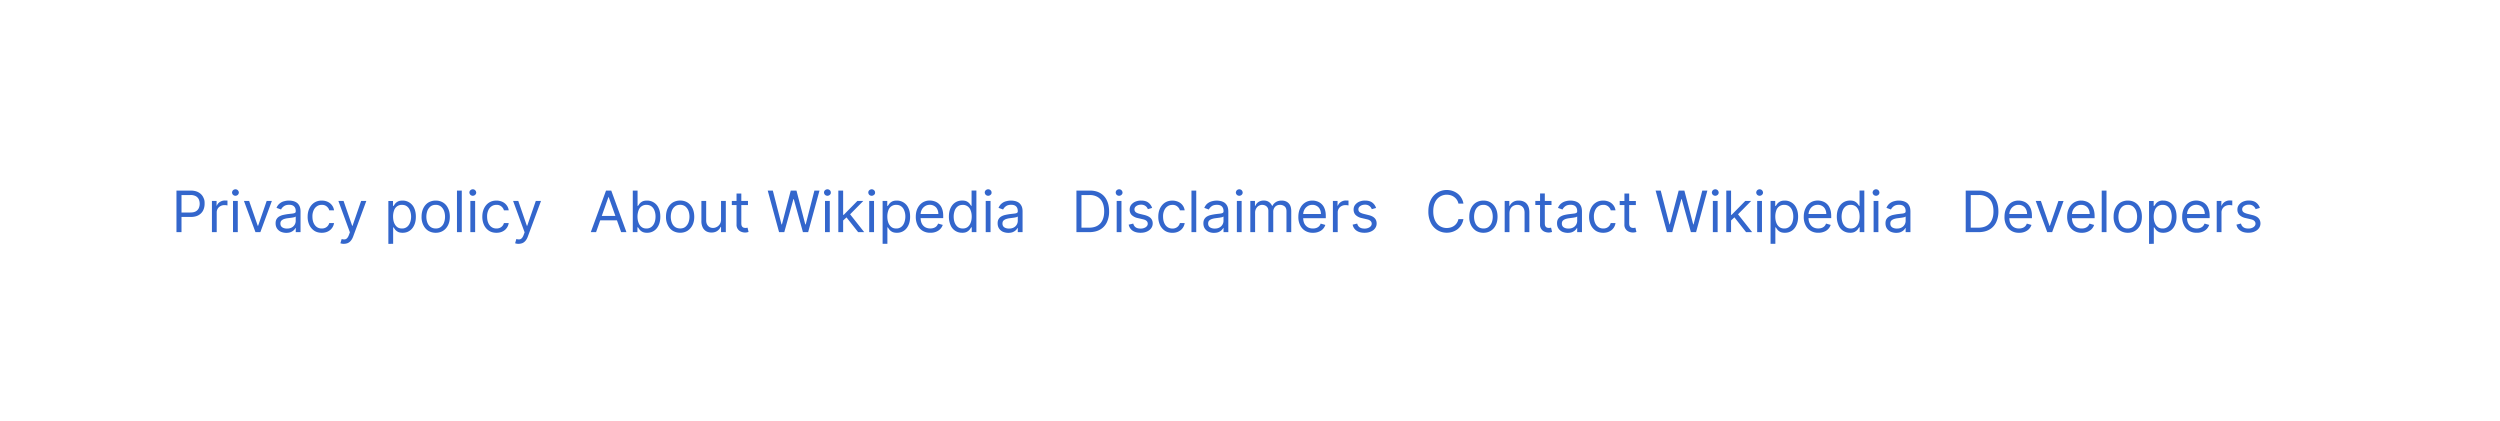 <?xml version="1.0" encoding="UTF-8"?>
<svg xmlns="http://www.w3.org/2000/svg" width="700" height="118" fill="none" viewBox="0 0 700 118">
	<path fill="#36C" d="M49.41 65V53.36h3.93q1.37 0 2.24.5.87.48 1.3 1.32c.42.84.41 1.18.41 1.86q0 1.04-.41 1.87-.42.84-1.29 1.34t-2.23.5h-2.81V59.5h2.77q.94 0 1.5-.32a2 2 0 0 0 .83-.88 3 3 0 0 0 .26-1.25 3 3 0 0 0-.26-1.25 2 2 0 0 0-.83-.87 3 3 0 0 0-1.52-.32h-2.48V65zm9.93 0v-8.73h1.3v1.32h.08a2 2 0 0 1 .87-1.05 2.5 2.5 0 0 1 1.4-.4l.7.02v1.36l-.3-.05a3 3 0 0 0-.5-.04q-.65 0-1.14.27a2 2 0 0 0-.79.73 2 2 0 0 0-.28 1.05V65zm5.9 0v-8.73h1.34V65zm.68-10.18a1 1 0 0 1-.67-.27 1 1 0 0 1-.28-.64 1 1 0 0 1 .28-.64 1 1 0 0 1 .67-.27q.4 0 .67.27a1 1 0 0 1 .29.64 1 1 0 0 1-.29.64 1 1 0 0 1-.67.27m10.2 1.45L72.9 65h-1.37l-3.22-8.73h1.45l2.41 6.96h.1l2.4-6.96zm4.03 8.93a4 4 0 0 1-1.5-.3 2.6 2.6 0 0 1-1.08-.92q-.4-.6-.4-1.46 0-.75.3-1.21.3-.48.79-.74a4 4 0 0 1 1.09-.4q.6-.13 1.2-.22l1.3-.15q.5-.06.73-.19t.23-.45v-.05q0-.84-.46-1.3-.45-.47-1.38-.47-.96 0-1.5.42-.56.42-.77.9l-1.28-.46q.34-.8.91-1.24a3 3 0 0 1 1.25-.62 5 5 0 0 1 1.34-.18q.42 0 .97.1a3 3 0 0 1 1.06.4q.52.3.86.93.34.62.34 1.66V65h-1.34v-1.18h-.07a2 2 0 0 1-.45.6q-.32.33-.85.56-.53.22-1.29.22m.2-1.2q.8 0 1.35-.31a2.1 2.1 0 0 0 1.1-1.85v-1.23q-.07.1-.37.2-.27.07-.65.13l-1.29.17a5 5 0 0 0-.98.23 2 2 0 0 0-.72.44q-.28.3-.28.81 0 .7.52 1.06.53.35 1.32.35m9.75 1.18q-1.23 0-2.12-.58a4 4 0 0 1-1.36-1.6 5.4 5.4 0 0 1-.48-2.32q0-1.33.49-2.34.5-1.03 1.37-1.6.9-.58 2.07-.58.93 0 1.66.34.75.34 1.21.96.47.6.59 1.43h-1.34q-.15-.6-.69-1.06a2 2 0 0 0-1.4-.47q-.8 0-1.38.41-.59.4-.92 1.15a4 4 0 0 0-.32 1.72q0 1 .32 1.76.33.75.9 1.16.6.42 1.4.42.52 0 .94-.18a2 2 0 0 0 1.15-1.35h1.34a3 3 0 0 1-.57 1.4 3 3 0 0 1-1.17.97q-.73.36-1.7.36m6.2 3.1q-.34 0-.6-.06l-.38-.1.35-1.19q.48.13.86.1a1 1 0 0 0 .66-.34q.3-.3.54-.96l.25-.68-3.22-8.78h1.45l2.41 6.96h.1l2.4-6.96h1.46l-3.7 10q-.26.68-.63 1.12-.36.45-.86.67a3 3 0 0 1-1.09.21Zm12.45 0v-12h1.3v1.38h.15l.41-.58q.27-.36.77-.64t1.35-.28a3.5 3.5 0 0 1 3.25 2.11q.47 1.02.47 2.39 0 1.39-.47 2.4-.47 1.02-1.3 1.57t-1.93.55q-.84 0-1.35-.28-.5-.28-.77-.64l-.43-.6h-.11v4.61zm1.32-7.64q0 .99.29 1.74.3.75.84 1.18.56.42 1.37.42a2.2 2.2 0 0 0 1.4-.45q.57-.45.85-1.2.3-.75.3-1.7a5 5 0 0 0-.3-1.65q-.27-.75-.84-1.18-.56-.44-1.41-.44a2.24 2.24 0 0 0-2.22 1.57 5 5 0 0 0-.28 1.7M122 65.18a4 4 0 0 1-2.08-.56q-.88-.56-1.38-1.58a5 5 0 0 1-.5-2.36q0-1.36.5-2.38t1.38-1.58a4 4 0 0 1 2.08-.56q1.17 0 2.07.56t1.38 1.58q.5 1.02.5 2.38t-.5 2.37-1.39 1.57-2.06.56m0-1.2q.9 0 1.47-.46.6-.46.86-1.21.28-.75.28-1.63t-.28-1.63a3 3 0 0 0-.86-1.22 2.3 2.3 0 0 0-1.47-.47q-.9 0-1.48.47a3 3 0 0 0-.86 1.22 5 5 0 0 0-.28 1.63q0 .88.28 1.63t.86 1.2 1.48.47m7.3-10.62V65h-1.35V53.36zM131.7 65v-8.73h1.34V65zm.68-10.18a1 1 0 0 1-.67-.27 1 1 0 0 1-.28-.64q0-.38.28-.64a1 1 0 0 1 .67-.27q.4 0 .67.27a1 1 0 0 1 .29.64q0 .37-.29.64a1 1 0 0 1-.67.27M139 65.18q-1.23 0-2.11-.58a4 4 0 0 1-1.36-1.6 5.4 5.4 0 0 1-.48-2.32q0-1.33.49-2.34.5-1.03 1.37-1.6.9-.58 2.07-.58a4 4 0 0 1 1.66.34q.75.34 1.21.96.47.6.59 1.43h-1.34q-.15-.6-.69-1.06a2 2 0 0 0-1.4-.47q-.8 0-1.38.41-.6.4-.92 1.15a4 4 0 0 0-.32 1.72q0 1 .32 1.76.32.75.9 1.16.6.42 1.4.42.51 0 .94-.18a2 2 0 0 0 1.15-1.35h1.34a3 3 0 0 1-.57 1.4 3 3 0 0 1-1.17.97q-.73.36-1.7.36m6.21 3.1q-.34 0-.6-.06l-.38-.1.34-1.19q.5.13.87.1.38-.04.66-.34.3-.3.54-.96l.25-.68-3.22-8.78h1.45l2.4 6.96h.1l2.4-6.96h1.46l-3.7 10a4 4 0 0 1-.62 1.12q-.37.45-.86.67a3 3 0 0 1-1.09.21ZM166.9 65h-1.48l4.27-11.64h1.46L175.4 65h-1.48l-3.48-9.8h-.09zm.54-4.54h5.96v1.24h-5.96zm9.74 4.54V53.36h1.34v4.3h.12l.4-.58q.28-.36.77-.64.5-.28 1.35-.28a3.5 3.5 0 0 1 3.26 2.11q.47 1.02.47 2.39 0 1.39-.47 2.4-.47 1.02-1.31 1.57t-1.93.55q-.83 0-1.34-.28t-.78-.64l-.42-.6h-.16V65zm1.32-4.36q0 .99.3 1.74.28.75.84 1.18t1.36.42a2.2 2.2 0 0 0 1.4-.45q.57-.45.86-1.2t.29-1.7q0-.9-.29-1.65-.27-.75-.84-1.18-.57-.44-1.42-.44a2.24 2.24 0 0 0-2.21 1.57 5 5 0 0 0-.29 1.7m11.94 4.54a4 4 0 0 1-2.08-.56q-.89-.56-1.38-1.58a5 5 0 0 1-.5-2.36q0-1.36.5-2.38t1.38-1.58a4 4 0 0 1 2.08-.56q1.18 0 2.07.56t1.38 1.58.5 2.38-.5 2.37a4 4 0 0 1-1.38 1.57q-.9.56-2.07.56m0-1.2q.9 0 1.47-.46a3 3 0 0 0 .86-1.21q.28-.75.28-1.63t-.28-1.63a3 3 0 0 0-.86-1.22 2.3 2.3 0 0 0-1.47-.47q-.9 0-1.48.47t-.86 1.22a5 5 0 0 0-.28 1.63q0 .88.28 1.63t.86 1.2 1.48.47m11.45-2.55v-5.16h1.34V65h-1.34v-1.48h-.1q-.3.67-.94 1.13-.66.46-1.64.46-.82 0-1.46-.35a2.5 2.5 0 0 1-1-1.1 4 4 0 0 1-.36-1.84v-5.55h1.34v5.46q0 .95.54 1.52.53.57 1.37.57a2 2 0 0 0 1.02-.26q.52-.25.87-.78.36-.52.36-1.35m7.54-5.16v1.14h-4.52v-1.14zm-3.2-2.09h1.34v8.32q0 .57.17.85a1 1 0 0 0 .43.38q.27.09.56.09.23 0 .36-.03l.23-.04.27 1.2-.38.1a3 3 0 0 1-.62.06 3 3 0 0 1-1.11-.24 2 2 0 0 1-.9-.75 2 2 0 0 1-.35-1.26zM218.14 65l-3.18-11.64h1.43l2.43 9.48h.12l2.47-9.48h1.6l2.47 9.48h.12l2.43-9.48h1.43L226.28 65h-1.46l-2.57-9.27h-.09L219.6 65zM231 65v-8.73h1.34V65zm.68-10.18a1 1 0 0 1-.68-.27 1 1 0 0 1-.28-.64q0-.38.28-.64a1 1 0 0 1 .68-.27q.39 0 .67.27.28.26.28.64c0 .38-.1.46-.28.64a1 1 0 0 1-.67.27m4.31 7-.02-1.66h.27l3.82-3.89h1.66l-4.07 4.12h-.11zM234.73 65V53.36h1.35V65zm5.55 0-3.41-4.32.96-.93 4.15 5.25zm3.1 0v-8.73h1.35V65zm.7-10.18a1 1 0 0 1-.69-.27 1 1 0 0 1-.27-.64q0-.38.28-.64a1 1 0 0 1 .67-.27q.4 0 .67.27.29.26.28.64c0 .38-.09.46-.28.64a1 1 0 0 1-.67.27m3.06 13.45v-12h1.3v1.39h.15l.41-.58q.27-.36.76-.64.51-.28 1.35-.28a3.5 3.5 0 0 1 3.26 2.11q.47 1.02.47 2.39 0 1.39-.47 2.4-.47 1.02-1.3 1.57t-1.93.55q-.84 0-1.35-.28t-.78-.64l-.42-.6h-.11v4.61zm1.32-7.63q0 .99.29 1.74t.84 1.18 1.37.42a2.2 2.2 0 0 0 1.4-.45q.57-.45.85-1.2a5 5 0 0 0 .3-1.7q0-.9-.3-1.65-.27-.76-.84-1.18-.56-.44-1.41-.44a2.24 2.24 0 0 0-2.22 1.57 5 5 0 0 0-.28 1.7m12.04 4.54a4 4 0 0 1-2.18-.56 3.7 3.7 0 0 1-1.4-1.56 5.4 5.4 0 0 1-.49-2.35q0-1.35.49-2.37.5-1.02 1.37-1.6a3.7 3.7 0 0 1 2.07-.58q.68 0 1.35.23a3.3 3.3 0 0 1 2.08 2.08q.33.83.32 2.05v.57h-6.72v-1.16h5.36q0-.74-.3-1.32a2 2 0 0 0-.83-.91 2.3 2.3 0 0 0-1.26-.34q-.8 0-1.38.4a2.6 2.6 0 0 0-.9 1.02 3 3 0 0 0-.3 1.36v.77q0 .99.33 1.68.34.68.96 1.04.62.35 1.43.35.53 0 .95-.15.44-.15.75-.45.3-.31.48-.77l1.3.37a3 3 0 0 1-.7 1.16q-.47.49-1.18.77a4 4 0 0 1-1.6.27m8.9 0a3.4 3.4 0 0 1-3.23-2.12 6 6 0 0 1-.47-2.4q0-1.38.47-2.39t1.3-1.56q.86-.55 1.95-.55.85 0 1.35.28t.76.64.42.58h.1v-4.3h1.35V65h-1.3v-1.34h-.15l-.42.6q-.29.36-.78.64-.51.28-1.35.28m.18-1.2q.81 0 1.37-.42.55-.43.84-1.18.3-.76.3-1.74 0-.97-.3-1.71a2.24 2.24 0 0 0-2.22-1.56q-.84 0-1.4.43-.57.43-.85 1.18a5 5 0 0 0-.28 1.66q0 .93.28 1.69.3.75.85 1.2.57.45 1.41.45M276 65v-8.73h1.35V65zm.69-10.18a1 1 0 0 1-.68-.27 1 1 0 0 1-.28-.64q0-.38.28-.64a1 1 0 0 1 .68-.27q.39 0 .67.27.28.26.28.64c0 .38-.1.46-.28.64a1 1 0 0 1-.67.27m5.63 10.38a4 4 0 0 1-1.5-.3 2.6 2.6 0 0 1-1.08-.92q-.4-.6-.4-1.46 0-.75.3-1.21.3-.48.79-.74a4 4 0 0 1 1.09-.4q.6-.13 1.21-.22l1.29-.15q.5-.06.73-.19t.23-.45v-.05q0-.84-.46-1.3-.45-.47-1.38-.47-.96 0-1.5.42a2.5 2.5 0 0 0-.77.9l-1.28-.46q.34-.8.91-1.24a3 3 0 0 1 1.25-.62 5 5 0 0 1 1.34-.18q.42 0 .97.1t1.06.4.86.93.34 1.66V65h-1.34v-1.18h-.07a2 2 0 0 1-.45.6q-.32.33-.85.56-.52.22-1.29.22m.2-1.2q.8 0 1.35-.31a2.1 2.1 0 0 0 1.11-1.85v-1.23q-.08.1-.38.2l-.65.13-1.29.17a5 5 0 0 0-.97.23 2 2 0 0 0-.73.44q-.27.3-.27.81 0 .7.51 1.06.53.35 1.33.35M305 65h-3.6V53.36h3.76q1.7 0 2.9.7t1.84 2 .65 3.1a7 7 0 0 1-.65 3.13 4.6 4.6 0 0 1-1.9 2.01q-1.23.7-3.01.7m-2.18-1.25h2.09q1.44 0 2.4-.56a3.4 3.4 0 0 0 1.4-1.58q.48-1.03.47-2.45 0-1.41-.46-2.43a3.4 3.4 0 0 0-1.37-1.56 4.3 4.3 0 0 0-2.28-.56h-2.25zm9.86 1.25v-8.73h1.34V65zm.68-10.18a1 1 0 0 1-.68-.27 1 1 0 0 1-.27-.64q0-.38.27-.64a1 1 0 0 1 .68-.27q.4 0 .67.27a1 1 0 0 1 .29.64q0 .37-.29.64a1 1 0 0 1-.67.27m9.25 3.4-1.2.35a2 2 0 0 0-.34-.59 2 2 0 0 0-.6-.47 2 2 0 0 0-.95-.2q-.8 0-1.34.38-.52.36-.52.92 0 .5.36.8.36.29 1.14.48l1.3.31q1.16.3 1.74.87.57.59.57 1.5 0 .75-.43 1.34t-1.2.93q-.75.34-1.78.34-1.34 0-2.21-.58a2.6 2.6 0 0 1-1.1-1.7l1.27-.3q.18.69.68 1.05.51.35 1.34.35a2.5 2.5 0 0 0 1.49-.4q.55-.4.55-.96 0-.45-.31-.76-.33-.32-.98-.47l-1.46-.34a3.5 3.5 0 0 1-1.76-.88q-.55-.6-.55-1.5 0-.75.4-1.31a3 3 0 0 1 1.15-.9 4 4 0 0 1 1.65-.32q1.3 0 2.03.57.75.57 1.06 1.5m5.68 6.96q-1.23 0-2.12-.58a4 4 0 0 1-1.36-1.6 5.4 5.4 0 0 1-.48-2.32q0-1.33.49-2.35.5-1.01 1.37-1.6.9-.57 2.07-.57a4 4 0 0 1 1.66.34 3 3 0 0 1 1.21.95q.47.62.59 1.44h-1.34q-.15-.6-.69-1.06a2 2 0 0 0-1.4-.47q-.8 0-1.38.41-.59.4-.92 1.14a4 4 0 0 0-.32 1.73q0 1 .32 1.76.32.75.9 1.16.6.42 1.4.42a2 2 0 0 0 .94-.18q.44-.19.72-.53a2 2 0 0 0 .43-.82h1.34a3.1 3.1 0 0 1-1.74 2.37q-.73.36-1.7.36m6.68-11.82V65h-1.34V53.36zm4.98 11.84a4 4 0 0 1-1.51-.3 2.6 2.6 0 0 1-1.07-.92q-.4-.6-.4-1.46 0-.75.3-1.21.3-.48.78-.74.5-.27 1.1-.4t1.2-.22l1.3-.15q.5-.06.72-.19.24-.13.24-.45v-.05q0-.84-.46-1.3-.45-.47-1.39-.47-.96 0-1.5.42t-.77.9l-1.27-.46q.35-.8.9-1.24a3.4 3.4 0 0 1 1.26-.62 5 5 0 0 1 1.34-.18q.42 0 .97.1t1.06.4.86.93q.33.62.34 1.66V65h-1.34v-1.18h-.07q-.14.29-.46.6-.32.33-.84.56-.54.22-1.3.22m.2-1.2q.8 0 1.34-.31a2.1 2.1 0 0 0 1.12-1.85v-1.23q-.1.1-.38.2l-.66.13-1.28.17a5 5 0 0 0-.98.23 2 2 0 0 0-.73.44q-.27.3-.27.81 0 .7.52 1.06.53.35 1.32.35m6.2 1v-8.73h1.34V65zm.68-10.18a1 1 0 0 1-.68-.27 1 1 0 0 1-.28-.64 1 1 0 0 1 .28-.64A1 1 0 0 1 347 53q.39 0 .67.27a1 1 0 0 1 .28.64q0 .37-.28.64a1 1 0 0 1-.67.27M350.09 65v-8.73h1.3v1.37h.11q.28-.7.88-1.09.61-.4 1.46-.4.87 0 1.44.4.58.39.9 1.09h.1q.33-.67 1-1.08.67-.4 1.61-.4 1.17 0 1.91.73.75.73.75 2.27V65h-1.34v-5.84q0-.96-.53-1.38a2 2 0 0 0-1.25-.42q-.9 0-1.42.56a2 2 0 0 0-.5 1.4V65h-1.37v-5.98q0-.75-.48-1.2-.49-.45-1.25-.46a2 2 0 0 0-.98.28 2 2 0 0 0-.72.77 2.3 2.3 0 0 0-.28 1.14V65zm17.52.18a4 4 0 0 1-2.17-.56 3.7 3.7 0 0 1-1.4-1.56 5 5 0 0 1-.5-2.35q0-1.35.5-2.37.48-1.02 1.37-1.6t2.06-.58q.68 0 1.35.23a3.3 3.3 0 0 1 2.08 2.08q.33.83.32 2.05v.57h-6.72v-1.16h5.36q0-.74-.3-1.32a2 2 0 0 0-.82-.91 2.3 2.3 0 0 0-1.27-.34q-.8 0-1.38.4a2.6 2.6 0 0 0-.9 1.02 3 3 0 0 0-.3 1.36v.77q0 .99.33 1.68.36.68.97 1.04.6.35 1.42.35.53 0 .96-.15t.74-.45.48-.77l1.3.37q-.21.65-.69 1.16a3 3 0 0 1-1.2.77 4 4 0 0 1-1.59.27m5.6-.18v-8.73h1.3v1.32h.1q.23-.64.86-1.05a2.5 2.5 0 0 1 1.4-.4l.71.02v1.36l-.31-.05a3 3 0 0 0-.5-.04q-.65 0-1.14.27a2 2 0 0 0-.79.73 2 2 0 0 0-.28 1.05V65zm12.1-6.77-1.21.34a2 2 0 0 0-.34-.59 2 2 0 0 0-.59-.47 2 2 0 0 0-.96-.2q-.8 0-1.33.38-.53.36-.53.92 0 .5.36.8.37.29 1.14.48l1.3.32q1.17.27 1.74.86t.57 1.5q0 .75-.43 1.34-.42.6-1.2.93-.75.34-1.78.34-1.33 0-2.2-.58a2.6 2.6 0 0 1-1.11-1.7l1.27-.3q.18.69.69 1.05.5.35 1.33.35a2.5 2.5 0 0 0 1.49-.4q.56-.4.56-.96 0-.45-.32-.76-.32-.32-.98-.47l-1.45-.34a3.5 3.5 0 0 1-1.76-.88q-.56-.6-.56-1.5 0-.75.41-1.31a3 3 0 0 1 1.15-.9 4 4 0 0 1 1.64-.32q1.3 0 2.04.57.75.57 1.05 1.5M409.76 57h-1.4a3 3 0 0 0-1.2-1.84 3 3 0 0 0-.96-.48 4 4 0 0 0-1.12-.16 3.6 3.6 0 0 0-1.91.54q-.85.53-1.36 1.57-.5 1.04-.5 2.55t.5 2.55 1.36 1.58a3.6 3.6 0 0 0 1.91.53q.58 0 1.12-.16a3 3 0 0 0 .97-.47 3 3 0 0 0 1.18-1.85h1.41a5 5 0 0 1-.58 1.6q-.42.7-1.04 1.2a5 5 0 0 1-1.4.74 5 5 0 0 1-1.66.26 4.9 4.9 0 0 1-4.47-2.8 7 7 0 0 1-.67-3.18q0-1.84.67-3.18a4.9 4.9 0 0 1 4.47-2.8 5 5 0 0 1 1.65.26 5 5 0 0 1 1.4.75 4 4 0 0 1 1.05 1.2q.43.7.58 1.59m5.6 8.18a4 4 0 0 1-2.08-.56 4 4 0 0 1-1.39-1.58 5 5 0 0 1-.49-2.36q0-1.36.5-2.38t1.38-1.58a4 4 0 0 1 2.07-.56q1.2 0 2.07.56.9.56 1.39 1.58.5 1.02.5 2.38t-.5 2.37-1.39 1.57-2.06.56m0-1.2q.9 0 1.47-.46a3 3 0 0 0 .86-1.21q.28-.75.28-1.63t-.28-1.63a3 3 0 0 0-.86-1.22 2.3 2.3 0 0 0-1.47-.47q-.9 0-1.48.47t-.86 1.22a5 5 0 0 0-.28 1.63q0 .88.28 1.63t.86 1.2 1.48.47m7.29-4.23V65h-1.34v-8.73h1.3v1.37h.1q.31-.67.94-1.07.63-.42 1.61-.41.9 0 1.55.36.68.36 1.04 1.1.37.73.37 1.84V65h-1.34v-5.45q0-1.03-.54-1.6a2 2 0 0 0-1.46-.59 2.3 2.3 0 0 0-1.15.28 2 2 0 0 0-.8.82q-.28.53-.28 1.29m11.77-3.48v1.14h-4.53v-1.14zm-3.2-2.09h1.33v8.32q0 .57.17.85a1 1 0 0 0 .43.38q.26.09.56.09.22 0 .37-.03l.22-.04.28 1.2-.39.1a3 3 0 0 1-.61.06 3 3 0 0 1-1.12-.24 2 2 0 0 1-.9-.75 2 2 0 0 1-.35-1.26zm7.73 11.02a4 4 0 0 1-1.5-.3 2.6 2.6 0 0 1-1.08-.92q-.4-.6-.4-1.46 0-.75.3-1.21.3-.48.8-.74a4 4 0 0 1 1.08-.4q.6-.14 1.21-.21l1.3-.16a2 2 0 0 0 .72-.19q.23-.12.23-.45v-.05q0-.84-.46-1.3-.45-.47-1.38-.47-.96 0-1.5.42a2.5 2.5 0 0 0-.77.9l-1.27-.45q.34-.8.9-1.24a3.4 3.4 0 0 1 1.26-.63 5 5 0 0 1 1.34-.18q.42 0 .96.1.55.1 1.06.4.53.3.86.93.34.62.34 1.66V65h-1.34v-1.18h-.07a2 2 0 0 1-.45.6q-.32.33-.85.56-.52.22-1.29.22m.2-1.2q.81 0 1.35-.31a2.1 2.1 0 0 0 1.11-1.85v-1.23q-.08.1-.37.2l-.66.13-1.29.17a5 5 0 0 0-.97.23 2 2 0 0 0-.73.45q-.27.3-.27.8 0 .7.51 1.06.53.35 1.33.35m9.75 1.18q-1.23 0-2.12-.58a4 4 0 0 1-1.36-1.6 5.4 5.4 0 0 1-.48-2.32q0-1.33.5-2.34.48-1.03 1.37-1.6.88-.58 2.07-.58a4 4 0 0 1 1.65.34 3 3 0 0 1 1.21.96q.47.6.59 1.43H451q-.15-.6-.68-1.06a2 2 0 0 0-1.41-.47q-.78 0-1.38.41t-.91 1.15a4 4 0 0 0-.33 1.72q0 1 .32 1.76.33.75.91 1.16.6.42 1.39.42a2.4 2.4 0 0 0 .95-.18 2 2 0 0 0 1.14-1.35h1.34q-.11.78-.56 1.4a3 3 0 0 1-1.18.97q-.72.36-1.7.36m9.14-8.9v1.13h-4.52v-1.14zm-3.2-2.1h1.33v8.32q0 .57.17.85t.43.38.56.09q.22 0 .37-.03l.22-.04.28 1.2-.38.1a3 3 0 0 1-1.74-.18 2 2 0 0 1-.9-.75 2 2 0 0 1-.35-1.26zM466.75 65l-3.18-11.64H465l2.44 9.48h.1l2.49-9.48h1.59l2.48 9.48h.1l2.44-9.48h1.43L474.9 65h-1.45l-2.57-9.27h-.1L468.23 65zm12.85 0v-8.73h1.34V65zm.68-10.18a1 1 0 0 1-.68-.27 1 1 0 0 1-.28-.64 1 1 0 0 1 .28-.64 1 1 0 0 1 .68-.27q.39 0 .67.27a1 1 0 0 1 .28.64q0 .37-.28.64a1 1 0 0 1-.67.27m4.32 7-.03-1.66h.28l3.82-3.89h1.65l-4.06 4.12h-.12zM483.36 65V53.36h1.34V65zm5.54 0-3.4-4.32.95-.93L490.6 65zm3.11 0v-8.73h1.34V65zm.68-10.18a1 1 0 0 1-.67-.27 1 1 0 0 1-.28-.64 1 1 0 0 1 .28-.64 1 1 0 0 1 .67-.27q.4 0 .67.27a1 1 0 0 1 .29.64q0 .37-.29.64a1 1 0 0 1-.67.27m3.07 13.45v-12h1.3v1.39h.16l.4-.58q.27-.36.77-.64t1.35-.28a3.5 3.5 0 0 1 3.25 2.11q.48 1.02.48 2.39 0 1.39-.48 2.4-.47 1.02-1.3 1.57t-1.93.55q-.83 0-1.35-.28-.5-.28-.77-.64l-.42-.6h-.12v4.61zm1.32-7.63q0 .99.29 1.74t.85 1.18 1.36.42a2.2 2.2 0 0 0 1.4-.45q.57-.45.86-1.2a5 5 0 0 0 .28-1.7q0-.9-.28-1.65-.28-.76-.85-1.18-.55-.44-1.41-.44a2.24 2.24 0 0 0-2.22 1.57 5 5 0 0 0-.28 1.7m12.04 4.54a4 4 0 0 1-2.17-.56 3.7 3.7 0 0 1-1.4-1.56 5 5 0 0 1-.5-2.35q0-1.35.5-2.37.48-1.02 1.37-1.6.88-.58 2.07-.58.68 0 1.34.23a3.3 3.3 0 0 1 2.08 2.08q.33.83.33 2.05v.57H506v-1.16h5.36q0-.74-.3-1.32a2 2 0 0 0-.82-.91 2.3 2.3 0 0 0-1.26-.34q-.8 0-1.4.4a2.6 2.6 0 0 0-.88 1.02 3 3 0 0 0-.32 1.36v.77q0 .99.35 1.68t.96 1.04 1.42.35q.53 0 .96-.15t.74-.45.48-.77l1.3.37q-.21.65-.69 1.16a3 3 0 0 1-1.2.77 4 4 0 0 1-1.59.27m8.9 0a3.4 3.4 0 0 1-3.23-2.12 6 6 0 0 1-.47-2.4q0-1.38.47-2.39t1.31-1.56 1.94-.55q.86 0 1.35.28t.76.64.42.58h.11v-4.3h1.34V65h-1.3v-1.34h-.15l-.42.6a3 3 0 0 1-.78.64q-.51.28-1.35.28m.18-1.2q.81 0 1.37-.42.55-.43.85-1.18.28-.76.28-1.74 0-.97-.28-1.71-.29-.75-.84-1.15a2.2 2.2 0 0 0-1.38-.42q-.85 0-1.42.44-.55.43-.84 1.18a5 5 0 0 0-.28 1.66q0 .93.28 1.69.3.75.86 1.2t1.4.45m6.42 1.02v-8.73h1.34V65zm.68-10.18a1 1 0 0 1-.68-.27 1 1 0 0 1-.28-.64 1 1 0 0 1 .28-.64 1 1 0 0 1 .68-.27q.39 0 .67.27a1 1 0 0 1 .28.64q0 .37-.28.64a1 1 0 0 1-.67.27m5.63 10.38a4 4 0 0 1-1.5-.3 2.6 2.6 0 0 1-1.08-.92q-.4-.6-.4-1.46 0-.75.3-1.21.3-.48.8-.74a4 4 0 0 1 1.08-.4q.6-.13 1.21-.22l1.3-.15a2 2 0 0 0 .72-.19q.23-.13.23-.45v-.05q0-.84-.46-1.3-.45-.47-1.38-.47-.96 0-1.5.42a2.5 2.5 0 0 0-.77.9l-1.27-.46q.34-.8.9-1.24a3.4 3.4 0 0 1 1.26-.62 5 5 0 0 1 1.34-.18 5 5 0 0 1 .96.1q.55.1 1.06.4.53.3.86.93.34.62.34 1.66V65h-1.34v-1.18h-.07a2 2 0 0 1-.45.6q-.32.33-.85.56-.52.22-1.29.22m.2-1.2q.81 0 1.35-.31a2.1 2.1 0 0 0 1.11-1.85v-1.23q-.08.1-.37.2-.3.07-.66.13l-1.28.17a5 5 0 0 0-.98.23 2 2 0 0 0-.73.44q-.27.3-.27.81 0 .7.51 1.06.53.35 1.33.35M554 65h-3.6V53.36h3.76q1.7 0 2.9.7t1.84 2 .65 3.1a7 7 0 0 1-.65 3.13 4.6 4.6 0 0 1-1.9 2.01q-1.24.7-3.01.7m-2.18-1.25h2.09q1.44 0 2.4-.56a3.4 3.4 0 0 0 1.4-1.58q.48-1.03.47-2.45 0-1.41-.46-2.43a3.4 3.4 0 0 0-1.37-1.56 4.3 4.3 0 0 0-2.28-.56h-2.25zm13.52 1.43a4 4 0 0 1-2.18-.56 3.7 3.7 0 0 1-1.4-1.56 5 5 0 0 1-.49-2.35q0-1.35.49-2.37.5-1.02 1.37-1.6.9-.58 2.07-.58.68 0 1.35.23a3 3 0 0 1 1.2.74q.55.5.88 1.34.32.83.32 2.05v.57h-6.73v-1.16h5.37q0-.74-.3-1.32a2 2 0 0 0-.83-.91 2.3 2.3 0 0 0-1.26-.34q-.8 0-1.38.4a2.6 2.6 0 0 0-.9 1.02 3 3 0 0 0-.3 1.36v.77q0 .99.33 1.68.35.68.96 1.04.62.35 1.43.35a3 3 0 0 0 .95-.15q.44-.15.75-.45.3-.31.48-.77l1.3.37a3 3 0 0 1-.7 1.16q-.47.49-1.18.77a4 4 0 0 1-1.6.27m12.47-8.9L574.6 65h-1.37L570 56.27h1.45l2.41 6.96h.1l2.4-6.96zm5.07 8.9a4 4 0 0 1-2.17-.56 3.7 3.7 0 0 1-1.4-1.56 5.4 5.4 0 0 1-.5-2.35q0-1.35.5-2.37.48-1.02 1.37-1.6a3.7 3.7 0 0 1 2.07-.58q.68 0 1.34.23a3.3 3.3 0 0 1 2.08 2.08q.33.83.33 2.05v.57h-6.73v-1.16h5.36q0-.74-.3-1.32a2 2 0 0 0-.82-.91 2.3 2.3 0 0 0-1.26-.34q-.8 0-1.39.4a2.6 2.6 0 0 0-.9 1.02 3 3 0 0 0-.3 1.36v.77q-.01.99.34 1.68t.96 1.04 1.42.35q.53 0 .96-.15t.74-.45.49-.77l1.29.37a3 3 0 0 1-.69 1.16q-.48.49-1.19.77a4 4 0 0 1-1.6.27m6.95-11.82V65h-1.34V53.36zm5.95 11.82a4 4 0 0 1-2.07-.56q-.89-.56-1.39-1.58a5 5 0 0 1-.5-2.36q0-1.36.5-2.38t1.39-1.58a4 4 0 0 1 2.07-.56q1.2 0 2.07.56.9.56 1.39 1.58.5 1.02.5 2.38t-.5 2.37a4 4 0 0 1-1.39 1.57q-.88.56-2.07.56m0-1.2q.9 0 1.48-.46a3 3 0 0 0 .86-1.21q.27-.75.28-1.63 0-.87-.28-1.63a3 3 0 0 0-.86-1.22 2.3 2.3 0 0 0-1.48-.47q-.9 0-1.48.47-.57.47-.85 1.22a5 5 0 0 0-.28 1.63q0 .88.28 1.63.27.75.85 1.2.59.47 1.48.47m5.96 4.3v-12h1.3v1.38h.15l.41-.58a2.4 2.4 0 0 1 2.11-.92 3.5 3.5 0 0 1 3.26 2.11q.47 1.01.47 2.39t-.47 2.4-1.3 1.57q-.85.55-1.93.55-.84 0-1.35-.28t-.78-.64l-.42-.6h-.11v4.61zm1.31-7.64q0 .99.3 1.74.29.76.84 1.18.56.42 1.36.42a2.2 2.2 0 0 0 1.4-.45q.58-.45.86-1.2a5 5 0 0 0 .29-1.7 5 5 0 0 0-.28-1.65q-.28-.75-.85-1.18-.57-.44-1.42-.44a2.24 2.24 0 0 0-2.21 1.57 5 5 0 0 0-.29 1.7m12.05 4.54a4 4 0 0 1-2.18-.55 3.7 3.7 0 0 1-1.4-1.57 5 5 0 0 1-.5-2.35q0-1.35.5-2.37.5-1.03 1.37-1.6.9-.58 2.07-.58.67 0 1.35.23a3.3 3.3 0 0 1 2.08 2.08q.32.83.32 2.05v.57h-6.73v-1.16h5.37q0-.74-.3-1.32a2 2 0 0 0-.83-.91 2.3 2.3 0 0 0-1.26-.34q-.8 0-1.39.4a2.6 2.6 0 0 0-.89 1.02 3 3 0 0 0-.31 1.36v.77q0 .99.34 1.68t.96 1.04 1.43.35a3 3 0 0 0 .95-.15q.43-.15.75-.45.3-.31.48-.77l1.3.37a3 3 0 0 1-.7 1.16q-.47.49-1.19.77a4 4 0 0 1-1.6.27m5.6-.18v-8.73h1.3v1.32h.09q.24-.64.86-1.05a2.5 2.5 0 0 1 1.41-.4l.7.02v1.36l-.3-.05a3 3 0 0 0-.51-.04q-.64 0-1.14.27a2 2 0 0 0-1.07 1.78V65zm12.09-6.77-1.2.34a2 2 0 0 0-.34-.59 2 2 0 0 0-.6-.47 2 2 0 0 0-.95-.2q-.8 0-1.34.38-.53.36-.53.92 0 .5.37.8.36.28 1.13.48l1.3.32q1.17.27 1.74.86t.58 1.5q0 .75-.43 1.34-.44.6-1.2.93-.75.34-1.78.34-1.35 0-2.21-.58a2.6 2.6 0 0 1-1.1-1.7l1.26-.3q.18.69.7 1.05.5.35 1.33.35a2.5 2.5 0 0 0 1.49-.4q.55-.4.55-.96 0-.45-.32-.76-.3-.32-.97-.47l-1.46-.34a3.5 3.5 0 0 1-1.76-.88q-.56-.6-.56-1.5 0-.75.42-1.31a3 3 0 0 1 1.14-.9 4 4 0 0 1 1.65-.32q1.3 0 2.03.57.75.57 1.06 1.5"/>
</svg>
